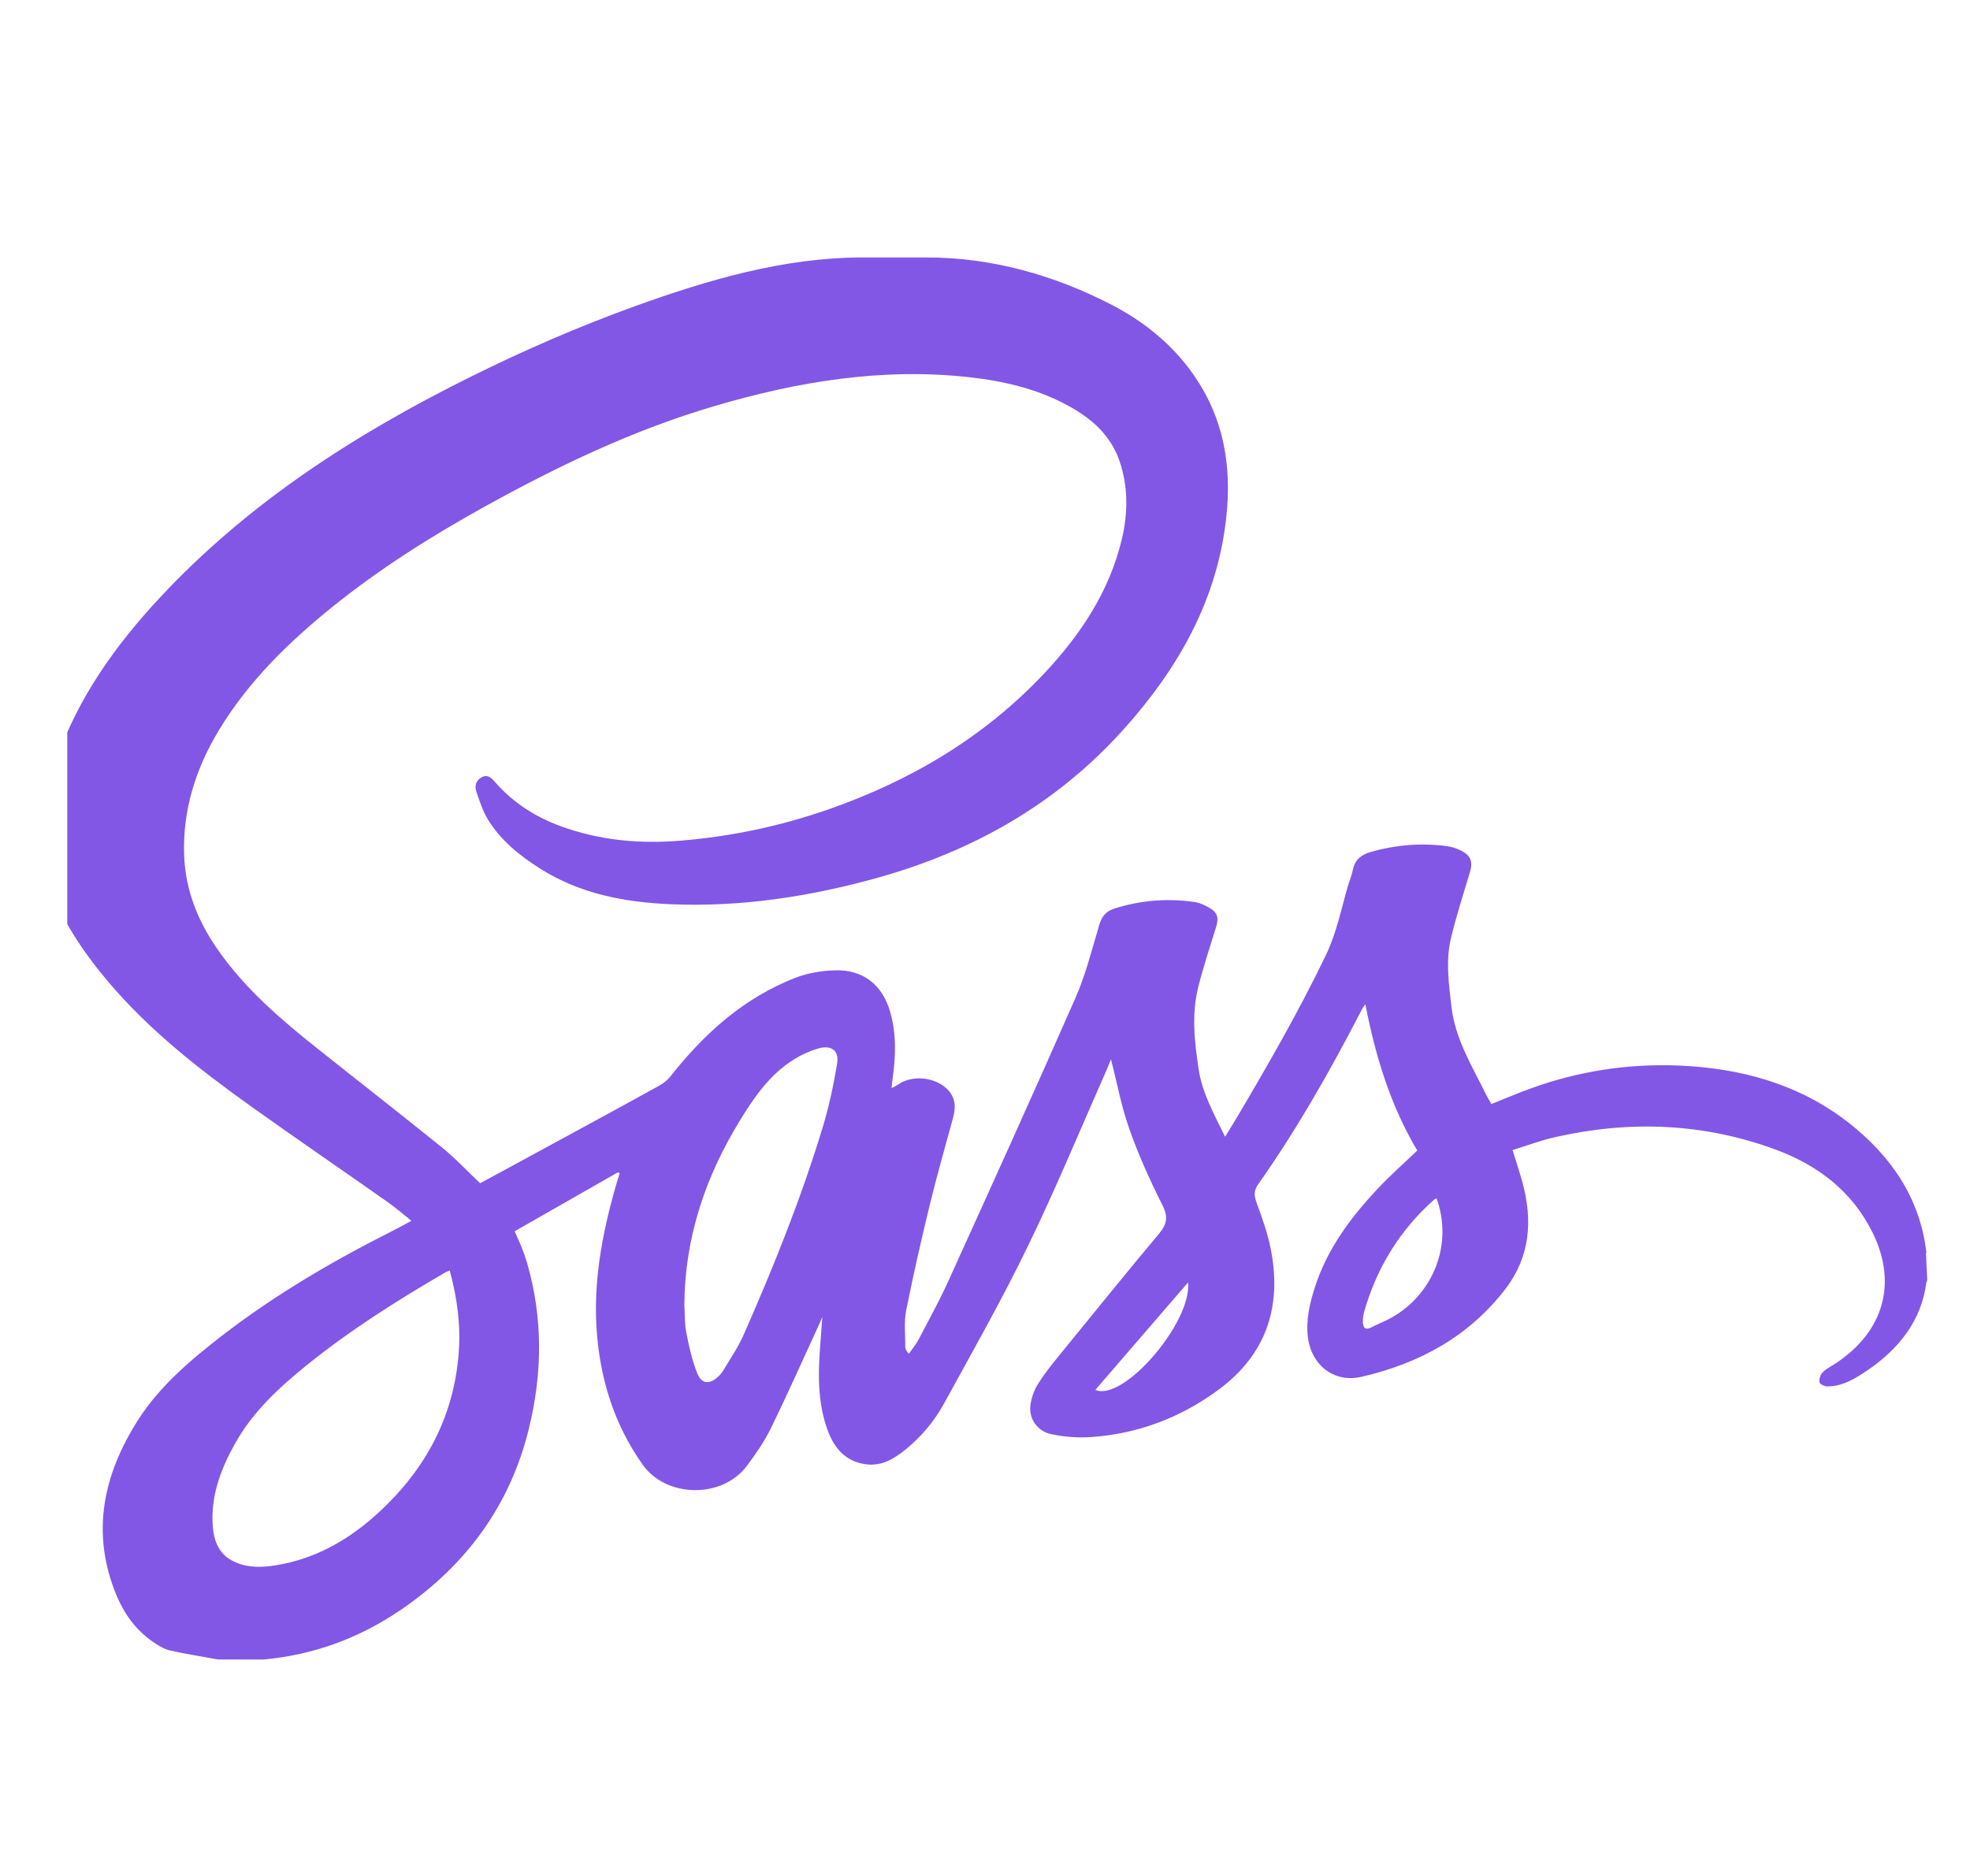 <svg width="21" height="20" viewBox="0 0 21 20" fill="none" xmlns="http://www.w3.org/2000/svg">
<g clip-path="url(#clip0)">
<path fill-rule="evenodd" clip-rule="evenodd" d="M0.412 8.978C0.412 9.09 0.445 9.164 0.464 9.235C0.585 9.702 0.846 10.103 1.155 10.468C1.595 10.989 2.134 11.408 2.687 11.803C3.166 12.145 3.655 12.479 4.136 12.818C4.218 12.876 4.296 12.943 4.386 13.015C4.309 13.056 4.245 13.093 4.178 13.126C3.543 13.446 2.932 13.804 2.369 14.238C2.03 14.5 1.702 14.778 1.47 15.141C1.098 15.726 0.966 16.349 1.244 17.013C1.325 17.208 1.448 17.375 1.623 17.499C1.68 17.539 1.743 17.579 1.809 17.595C1.979 17.634 2.152 17.66 2.324 17.692L2.81 17.692C3.348 17.644 3.837 17.461 4.28 17.158C4.971 16.684 5.437 16.049 5.637 15.234C5.783 14.642 5.789 14.049 5.617 13.459C5.601 13.404 5.582 13.35 5.56 13.297C5.54 13.244 5.515 13.193 5.486 13.127L6.589 12.497L6.605 12.511C6.585 12.576 6.564 12.641 6.546 12.707C6.415 13.182 6.328 13.665 6.359 14.158C6.392 14.684 6.54 15.175 6.85 15.614C7.1 15.969 7.697 15.982 7.963 15.626C8.058 15.499 8.149 15.367 8.218 15.226C8.398 14.858 8.564 14.483 8.736 14.11L8.766 14.042C8.754 14.218 8.739 14.373 8.732 14.528C8.722 14.77 8.737 15.011 8.82 15.241C8.891 15.438 9.013 15.586 9.24 15.612C9.396 15.629 9.519 15.559 9.634 15.469C9.811 15.33 9.958 15.157 10.065 14.96C10.37 14.404 10.683 13.852 10.959 13.282C11.258 12.666 11.52 12.032 11.797 11.405L11.843 11.294C11.909 11.55 11.954 11.8 12.039 12.037C12.136 12.313 12.257 12.581 12.389 12.843C12.452 12.966 12.444 13.046 12.358 13.149C11.996 13.582 11.641 14.021 11.285 14.458C11.206 14.555 11.128 14.653 11.062 14.759C11.022 14.825 10.996 14.899 10.985 14.976C10.974 15.047 10.991 15.119 11.032 15.177C11.074 15.236 11.136 15.276 11.207 15.29C11.35 15.32 11.496 15.331 11.641 15.32C12.138 15.284 12.589 15.111 12.987 14.818C13.504 14.438 13.669 13.92 13.544 13.306C13.511 13.139 13.451 12.977 13.393 12.816C13.367 12.744 13.365 12.693 13.412 12.626C13.825 12.04 14.178 11.419 14.506 10.784C14.519 10.759 14.532 10.734 14.555 10.707C14.661 11.257 14.822 11.786 15.108 12.266C14.962 12.406 14.817 12.533 14.686 12.673C14.398 12.98 14.148 13.315 14.017 13.722C13.961 13.898 13.918 14.077 13.943 14.264C13.982 14.556 14.222 14.745 14.511 14.679C15.129 14.537 15.662 14.248 16.052 13.736C16.314 13.391 16.338 13.006 16.229 12.604C16.198 12.494 16.163 12.386 16.124 12.261C16.277 12.214 16.425 12.157 16.579 12.123C17.377 11.942 18.167 11.973 18.936 12.259C19.386 12.427 19.748 12.706 19.964 13.146C20.226 13.684 20.081 14.194 19.57 14.534C19.523 14.566 19.468 14.591 19.429 14.631C19.416 14.645 19.407 14.662 19.401 14.681C19.395 14.699 19.394 14.718 19.396 14.737C19.399 14.757 19.451 14.781 19.481 14.781C19.649 14.78 19.785 14.692 19.916 14.603C20.244 14.378 20.483 14.075 20.534 13.677L20.544 13.647L20.532 13.387C20.527 13.372 20.535 13.357 20.534 13.346C20.465 12.766 20.152 12.316 19.698 11.963C19.172 11.555 18.551 11.387 17.895 11.36C17.362 11.338 16.83 11.419 16.329 11.6C16.185 11.651 16.043 11.713 15.898 11.77C15.879 11.736 15.858 11.702 15.841 11.668C15.692 11.366 15.512 11.077 15.472 10.731C15.444 10.486 15.409 10.24 15.468 9.997C15.525 9.763 15.599 9.533 15.668 9.303C15.704 9.184 15.679 9.118 15.565 9.064C15.525 9.044 15.482 9.031 15.438 9.023C15.158 8.983 14.881 9.006 14.609 9.084C14.513 9.112 14.443 9.165 14.422 9.271C14.41 9.332 14.385 9.39 14.367 9.45C14.296 9.698 14.246 9.952 14.131 10.189C13.844 10.784 13.515 11.356 13.179 11.924C13.143 11.985 13.104 12.045 13.059 12.119C12.941 11.874 12.815 11.654 12.777 11.396C12.733 11.105 12.7 10.814 12.773 10.524C12.827 10.308 12.898 10.097 12.963 9.884C12.994 9.782 12.98 9.729 12.888 9.676C12.841 9.649 12.788 9.625 12.736 9.617C12.448 9.574 12.154 9.598 11.877 9.687C11.79 9.715 11.744 9.771 11.718 9.86C11.64 10.123 11.573 10.392 11.463 10.642C11.018 11.655 10.561 12.662 10.104 13.669C10.008 13.879 9.896 14.082 9.789 14.287C9.761 14.338 9.722 14.384 9.688 14.433C9.66 14.401 9.65 14.379 9.65 14.357C9.651 14.228 9.635 14.094 9.66 13.969C9.736 13.591 9.821 13.214 9.913 12.839C9.988 12.53 10.076 12.223 10.16 11.915C10.188 11.812 10.188 11.716 10.114 11.629C9.988 11.484 9.727 11.452 9.572 11.564L9.503 11.602L9.516 11.493C9.549 11.257 9.556 11.023 9.49 10.791C9.409 10.502 9.202 10.335 8.899 10.345C8.759 10.349 8.611 10.373 8.48 10.424C7.932 10.637 7.511 11.015 7.152 11.469C7.119 11.511 7.077 11.547 7.03 11.573C6.567 11.829 6.101 12.081 5.636 12.334L5.118 12.615C4.979 12.484 4.853 12.347 4.71 12.232C4.273 11.878 3.828 11.533 3.388 11.182C2.998 10.872 2.62 10.549 2.331 10.138C2.115 9.833 1.977 9.498 1.963 9.12C1.946 8.639 2.084 8.199 2.331 7.789C2.647 7.265 3.078 6.845 3.551 6.464C4.052 6.061 4.594 5.719 5.156 5.407C5.942 4.971 6.75 4.584 7.617 4.329C8.506 4.067 9.407 3.918 10.337 4.022C10.703 4.063 11.058 4.146 11.384 4.324C11.633 4.459 11.838 4.637 11.934 4.915C12.027 5.189 12.025 5.466 11.96 5.743C11.827 6.306 11.517 6.77 11.127 7.184C10.486 7.863 9.705 8.325 8.825 8.631C8.32 8.807 7.794 8.918 7.26 8.962C6.822 8.999 6.394 8.96 5.979 8.809C5.705 8.709 5.466 8.556 5.274 8.334C5.24 8.294 5.196 8.251 5.132 8.288C5.069 8.325 5.058 8.384 5.079 8.444C5.114 8.544 5.146 8.647 5.201 8.737C5.338 8.96 5.539 9.122 5.76 9.262C6.183 9.529 6.657 9.619 7.148 9.64C7.893 9.672 8.621 9.561 9.337 9.363C10.361 9.08 11.251 8.579 11.965 7.79C12.559 7.132 12.983 6.39 13.074 5.495C13.119 5.057 13.071 4.629 12.865 4.23C12.641 3.798 12.286 3.477 11.861 3.255C11.241 2.933 10.573 2.745 9.883 2.745H9.192C8.357 2.745 7.549 2.983 6.764 3.266C6.17 3.481 5.587 3.734 5.021 4.015C3.789 4.626 2.642 5.363 1.7 6.376C1.23 6.881 0.833 7.438 0.604 8.093C0.535 8.289 0.476 8.488 0.426 8.69L0.412 8.978ZM4.89 14.422C4.836 15.132 4.512 15.707 3.983 16.173C3.685 16.435 3.343 16.622 2.945 16.687C2.801 16.711 2.653 16.717 2.513 16.657C2.314 16.573 2.269 16.397 2.265 16.209C2.259 15.911 2.364 15.641 2.509 15.384C2.697 15.049 2.974 14.794 3.269 14.555C3.734 14.18 4.238 13.861 4.755 13.561L4.794 13.545C4.874 13.838 4.912 14.127 4.89 14.422ZM8.924 11.337C8.886 11.564 8.839 11.791 8.772 12.011C8.542 12.771 8.246 13.508 7.925 14.235C7.866 14.369 7.78 14.492 7.705 14.619C7.692 14.639 7.677 14.657 7.66 14.672C7.567 14.763 7.479 14.759 7.432 14.64C7.378 14.502 7.344 14.354 7.316 14.207C7.296 14.109 7.301 14.006 7.295 13.905C7.301 13.19 7.521 12.54 7.894 11.935C8.047 11.685 8.215 11.447 8.471 11.29C8.55 11.241 8.636 11.203 8.726 11.177C8.863 11.139 8.946 11.202 8.924 11.337ZM11.676 14.818L12.665 13.672C12.706 14.097 11.977 14.947 11.676 14.818ZM14.835 14.047C14.765 14.086 14.689 14.115 14.617 14.152C14.552 14.185 14.53 14.152 14.528 14.095C14.527 14.057 14.532 14.018 14.543 13.981C14.677 13.513 14.923 13.114 15.288 12.789L15.314 12.776C15.488 13.259 15.287 13.79 14.835 14.047Z" fill="#8257E6"/>
</g>
<defs>
<clipPath id="clip0">
<rect width="19.827" height="19.827" fill="white" transform="translate(0.717)"/>
</clipPath>
</defs>
</svg>

